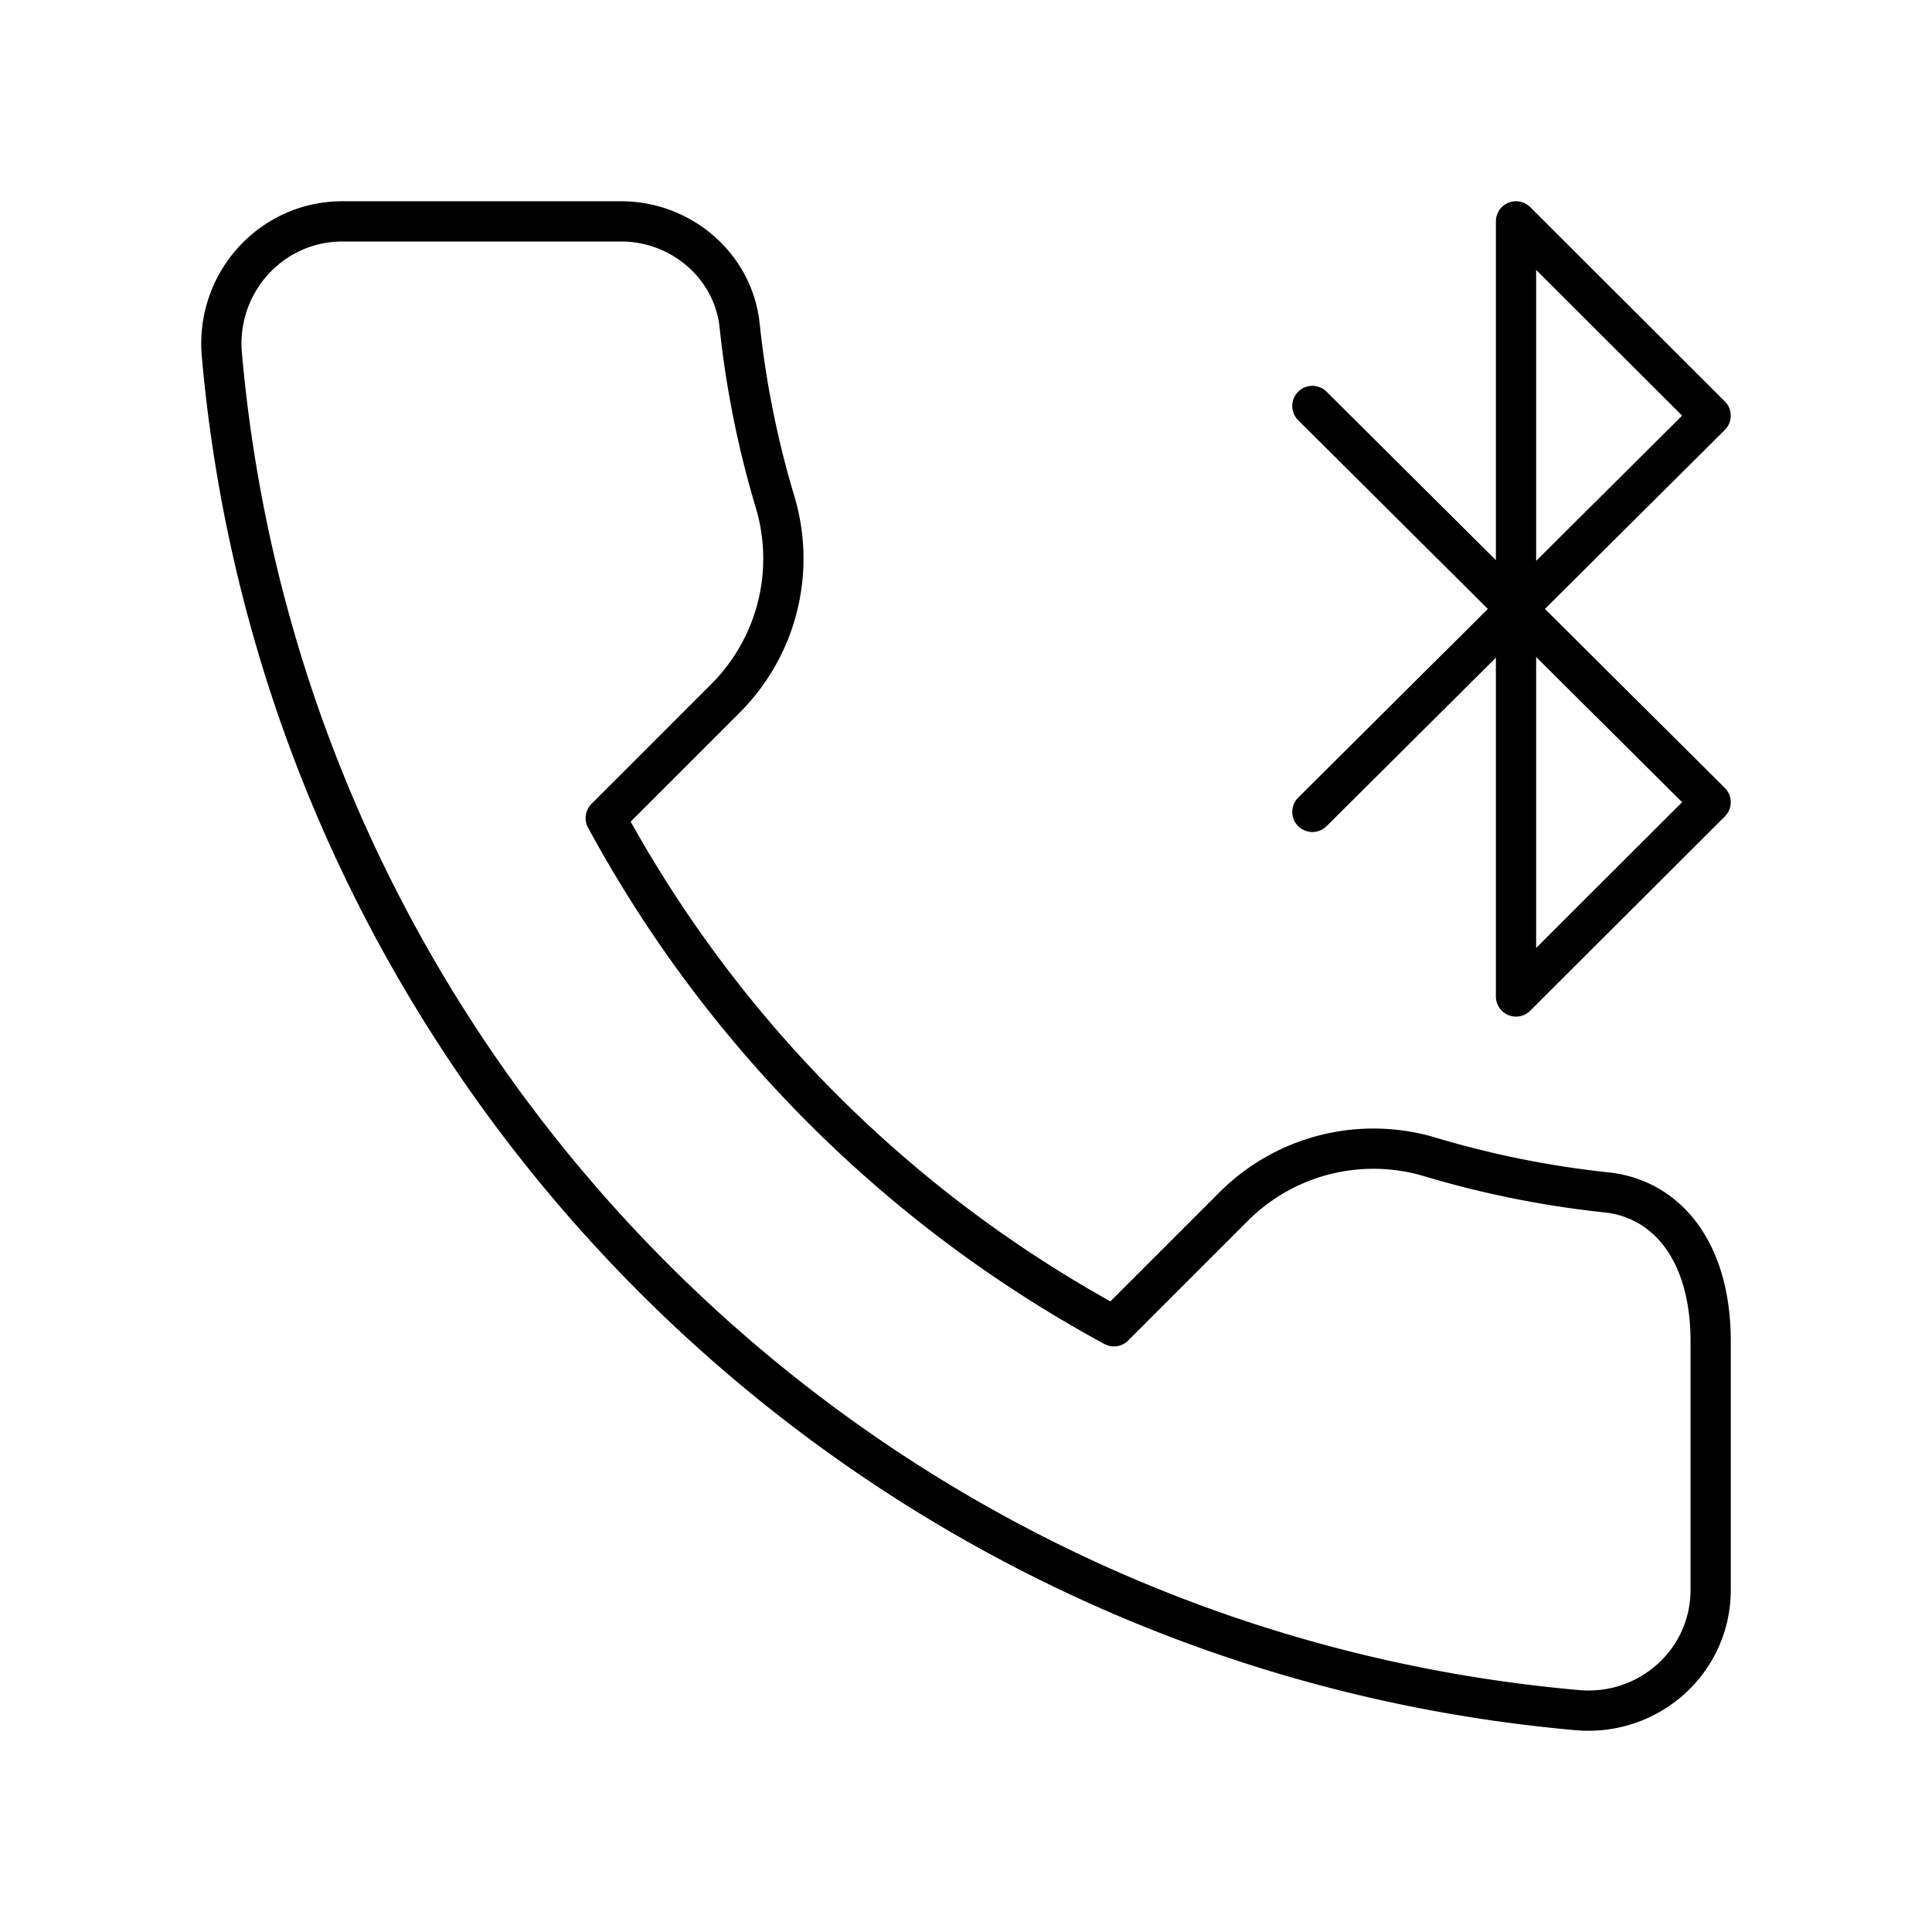 <svg xmlns="http://www.w3.org/2000/svg" width="3em" height="3em" viewBox="0 0 48 48"><path fill="none" stroke="currentColor" stroke-linecap="round" stroke-linejoin="round" d="m32.606 20.171l9.894-9.844L37.665 5.5v19.257L42.5 19.93l-9.894-9.844M19.26 12.482a24 24 0 0 1-.884-4.394C18.219 6.604 16.924 5.5 15.431 5.5H8.508c-1.78 0-3.153 1.538-2.996 3.311C7.091 26.677 21.322 40.91 39.19 42.488c1.773.157 3.311-1.21 3.311-2.99v-6.173c0-2.253-1.104-3.544-2.588-3.7c-1.51-.161-2.98-.46-4.394-.884a4.91 4.91 0 0 0-4.88 1.247l-2.963 2.963A31.34 31.34 0 0 1 15.05 20.325l2.963-2.963a4.91 4.91 0 0 0 1.247-4.88"/></svg>